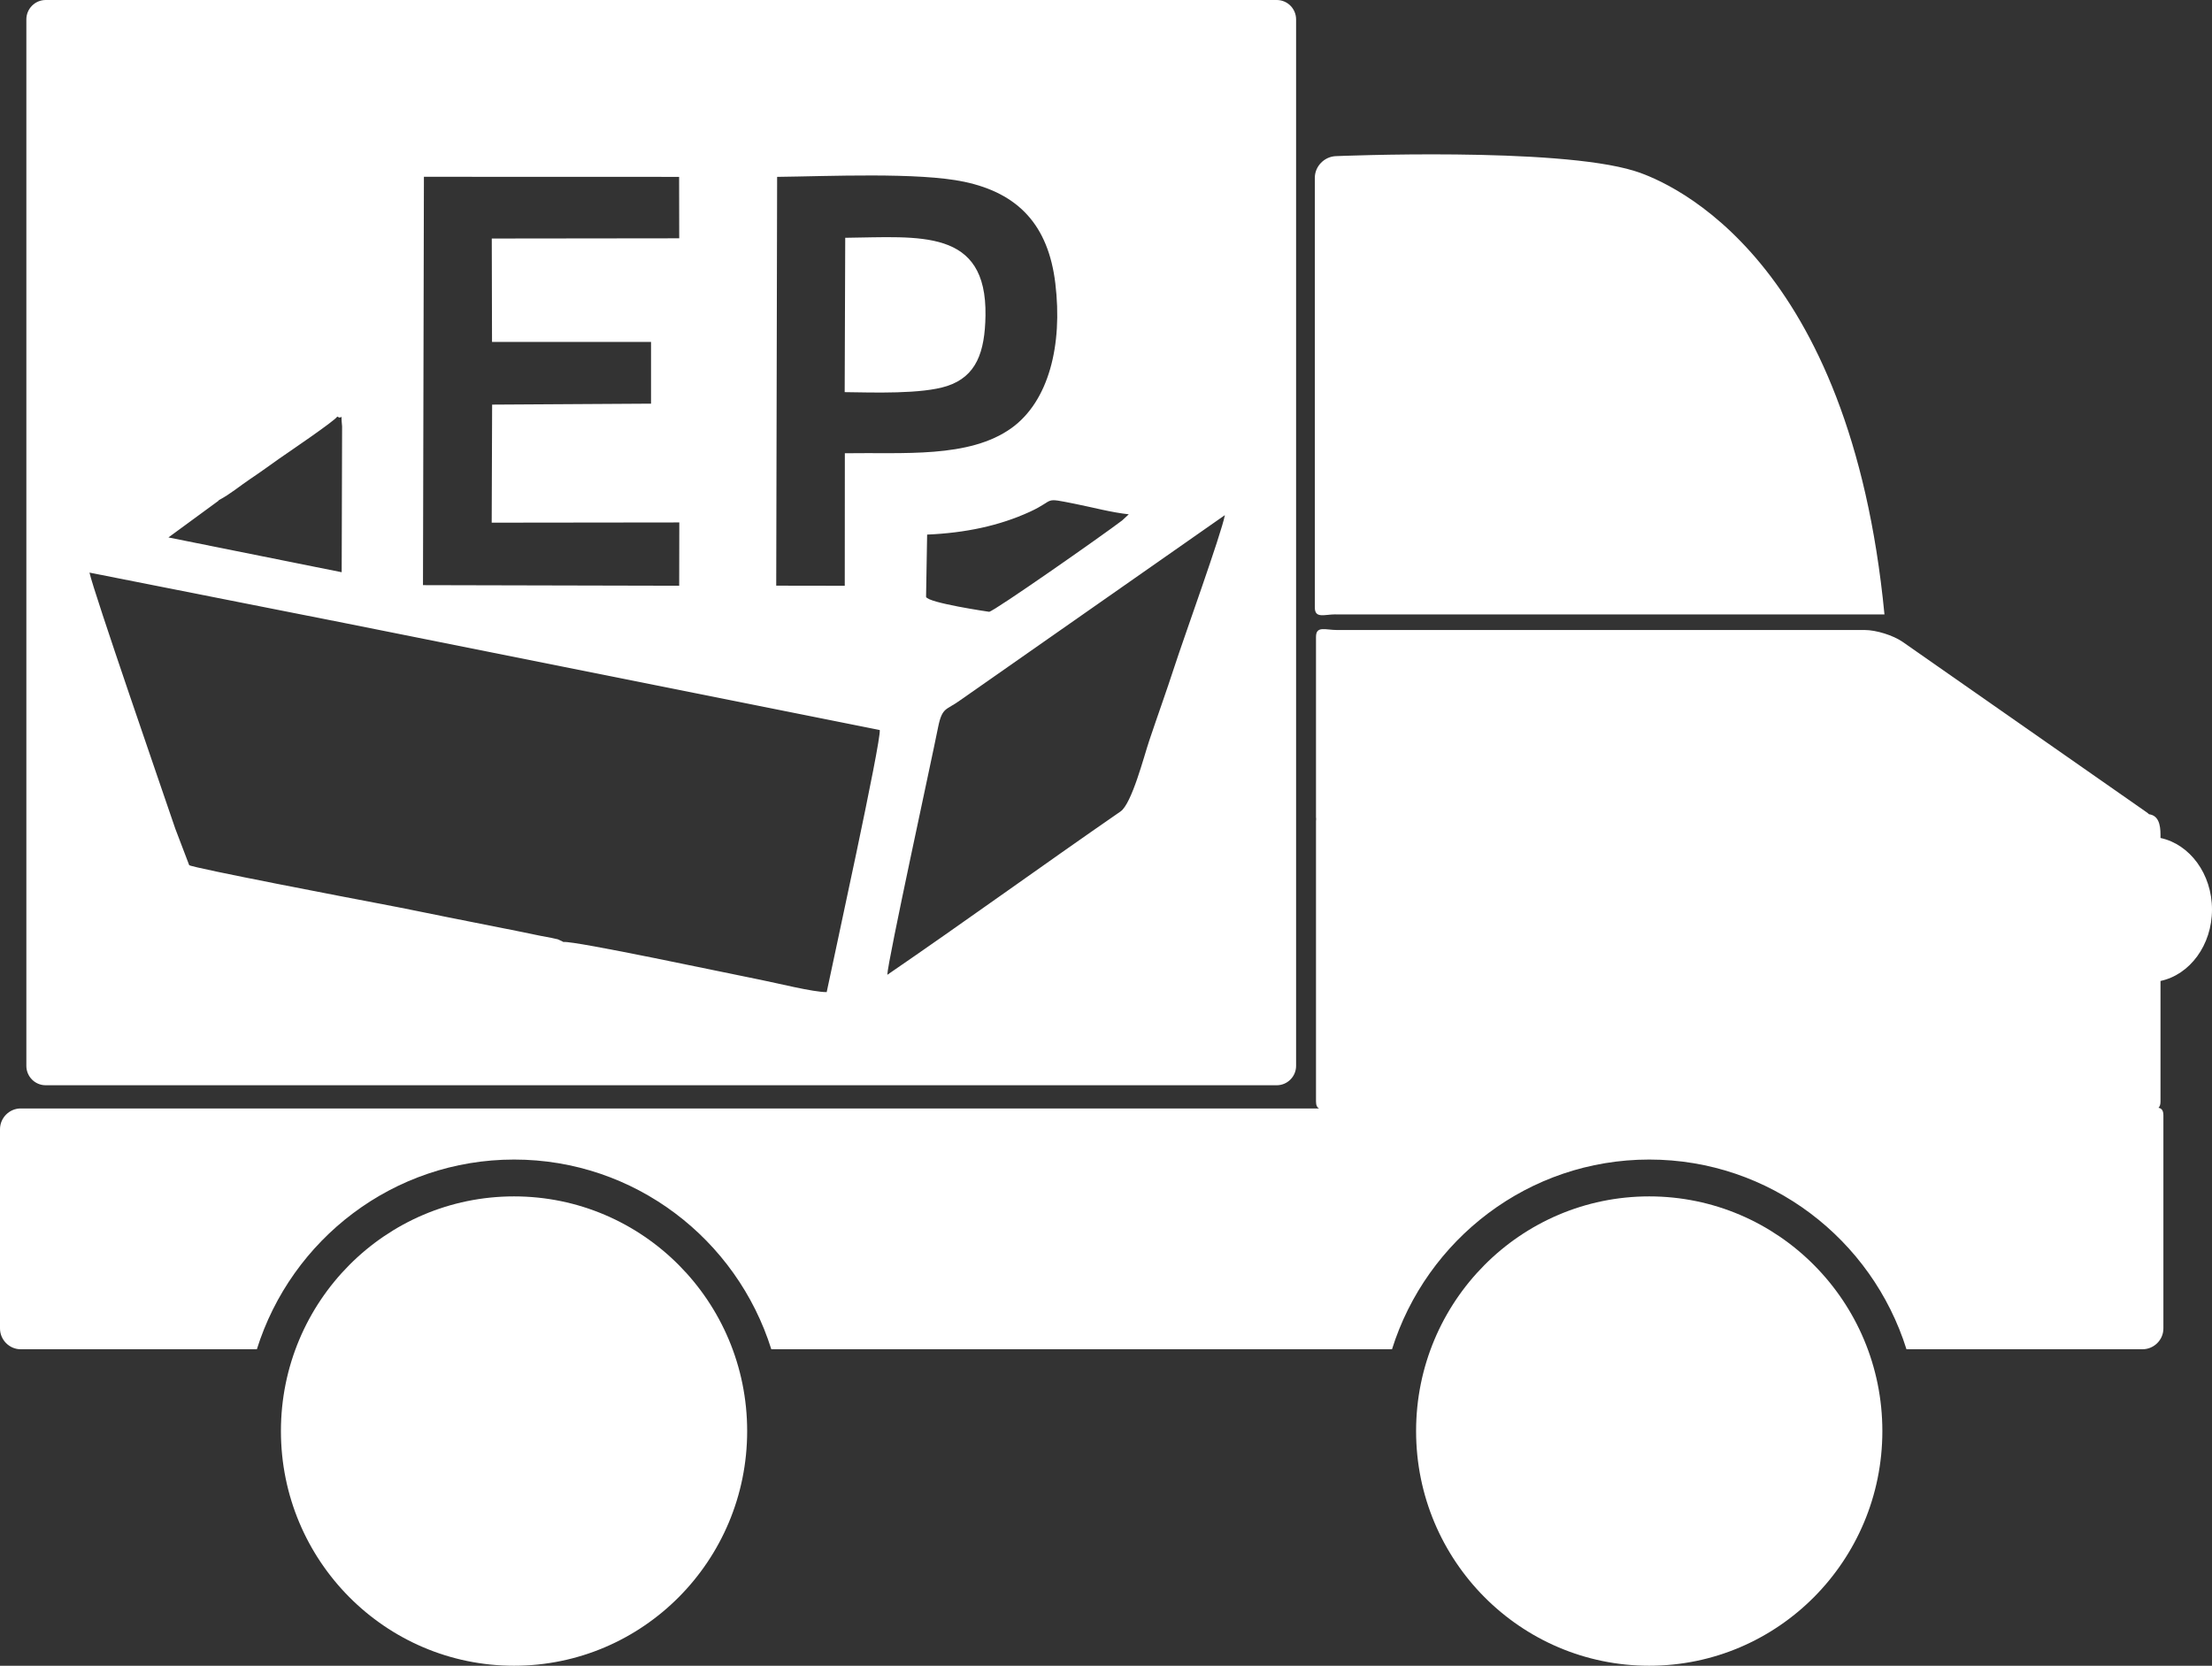 <svg width="81" height="61" viewBox="0 0 81 61" fill="none" xmlns="http://www.w3.org/2000/svg">
<rect x="0" y="0" width="81" height="61" fill="#333333" stroke="none"/>
<path d="M46.752 39.742H1.673C1.28 39.742 0.965 39.423 0.965 39.032V0.711C0.965 0.321 1.281 0 1.673 0H46.752C47.146 0 47.461 0.32 47.461 0.711V39.032C47.461 39.422 47.144 39.742 46.752 39.742ZM20.634 34.495C21.067 34.45 26.631 35.64 27.861 35.883C28.416 35.992 29.793 36.338 30.272 36.331C30.501 35.221 32.277 27.116 32.215 26.734L12.695 22.831L3.277 20.969C3.428 21.676 5.931 28.911 6.42 30.35L6.928 31.682C7.071 31.787 13.052 32.932 13.745 33.062C14.887 33.275 16.035 33.522 17.171 33.743C17.759 33.857 18.334 33.975 18.913 34.089C19.206 34.147 19.5 34.212 19.788 34.269C19.933 34.298 20.051 34.318 20.196 34.346C20.219 34.35 20.412 34.393 20.425 34.397L20.58 34.467C20.592 34.473 20.615 34.485 20.63 34.496L20.634 34.495ZM33.95 19.579L33.911 21.857C33.979 22.078 36.219 22.404 36.221 22.404C36.395 22.392 40.376 19.604 41.091 19.059L41.334 18.834C40.689 18.764 40.033 18.584 39.382 18.454C38.153 18.209 38.686 18.293 37.718 18.739C36.591 19.257 35.346 19.516 33.95 19.577V19.579ZM8.029 18.306C8.02 18.318 8.003 18.32 7.999 18.339L6.168 19.681L12.512 20.955L12.527 15.616C12.464 14.992 12.592 15.404 12.35 15.255C12.268 15.407 10.522 16.589 10.237 16.787C9.879 17.04 9.538 17.29 9.171 17.535C8.788 17.791 8.435 18.093 8.03 18.306H8.029ZM32.493 35.697C35.339 33.748 38.181 31.685 41.032 29.716C41.445 29.431 41.892 27.691 42.081 27.129C42.39 26.206 42.706 25.335 43.005 24.416C43.34 23.382 44.733 19.523 44.853 18.864L35.17 25.637C34.654 26.017 34.503 25.874 34.35 26.64C34.108 27.861 32.504 35.209 32.492 35.696L32.493 35.697ZM15.486 21.428L24.871 21.45L24.875 19.132L18.005 19.14L18.021 14.817L23.84 14.782V12.522L18.017 12.521L18.008 8.735L24.872 8.727L24.868 6.477L15.523 6.474L15.489 21.426L15.486 21.428ZM28.424 21.447L30.934 21.451L30.937 16.598C33.053 16.562 35.487 16.792 37.039 15.676C38.4 14.697 38.919 12.648 38.644 10.372C38.385 8.237 37.286 7.078 35.315 6.658C33.638 6.301 30.317 6.456 28.457 6.477L28.424 21.447ZM30.932 14.36C31.98 14.374 33.75 14.437 34.675 14.138C35.756 13.787 36.065 12.893 36.087 11.558C36.138 8.349 33.68 8.678 30.951 8.708L30.931 14.36H30.932ZM18.823 43.812C23.539 43.812 27.36 47.66 27.36 52.406C27.36 57.153 23.539 61 18.823 61C14.11 61 10.287 57.153 10.287 52.406C10.287 47.66 14.108 43.812 18.823 43.812ZM18.823 49.102C20.637 49.102 22.107 50.581 22.107 52.407C22.107 54.233 20.637 55.712 18.823 55.712C17.01 55.712 15.54 54.233 15.54 52.407C15.54 50.581 17.01 49.102 18.823 49.102ZM60.392 43.812C65.106 43.812 68.929 47.66 68.929 52.406C68.929 57.153 65.107 61 60.392 61C55.677 61 51.855 57.153 51.855 52.406C51.855 47.66 55.677 43.812 60.392 43.812ZM60.392 49.102C62.206 49.102 63.675 50.581 63.675 52.407C63.675 54.233 62.206 55.712 60.392 55.712C58.578 55.712 57.109 54.233 57.109 52.407C57.109 50.581 58.578 49.102 60.392 49.102ZM48.913 22.498C48.492 22.498 48.147 22.662 48.147 22.244V6.51C48.147 6.092 48.492 5.736 48.913 5.718C48.913 5.718 56.995 5.375 59.849 6.259C61.267 6.697 67.751 9.521 69.006 22.5H48.913V22.498ZM79.114 40.34C79.114 40.456 79.086 40.526 79.04 40.567C79.152 40.589 79.22 40.659 79.22 40.844V48.649C79.22 49.068 78.874 49.41 78.454 49.41H69.812C68.55 45.383 64.81 42.463 60.393 42.463C55.976 42.463 52.237 45.383 50.973 49.41H28.244C26.982 45.383 23.241 42.463 18.825 42.463C14.407 42.463 10.668 45.383 9.406 49.41H0.756C0.344 49.41 0 49.066 0 48.649V41.353C0 40.934 0.345 40.592 0.756 40.592H48.302C48.232 40.555 48.19 40.482 48.19 40.339V30.065L48.195 29.995L48.19 29.923V23.324C48.19 22.905 48.536 23.071 48.956 23.071H68.283C68.704 23.071 69.328 23.267 69.672 23.506L78.597 29.739C78.635 29.765 78.667 29.792 78.695 29.818C79.033 29.863 79.114 30.183 79.114 30.566V30.687C80.186 30.916 81 32.002 81 33.307C81 34.612 80.186 35.696 79.114 35.923V40.339V40.34Z" fill="white"/>
</svg>

